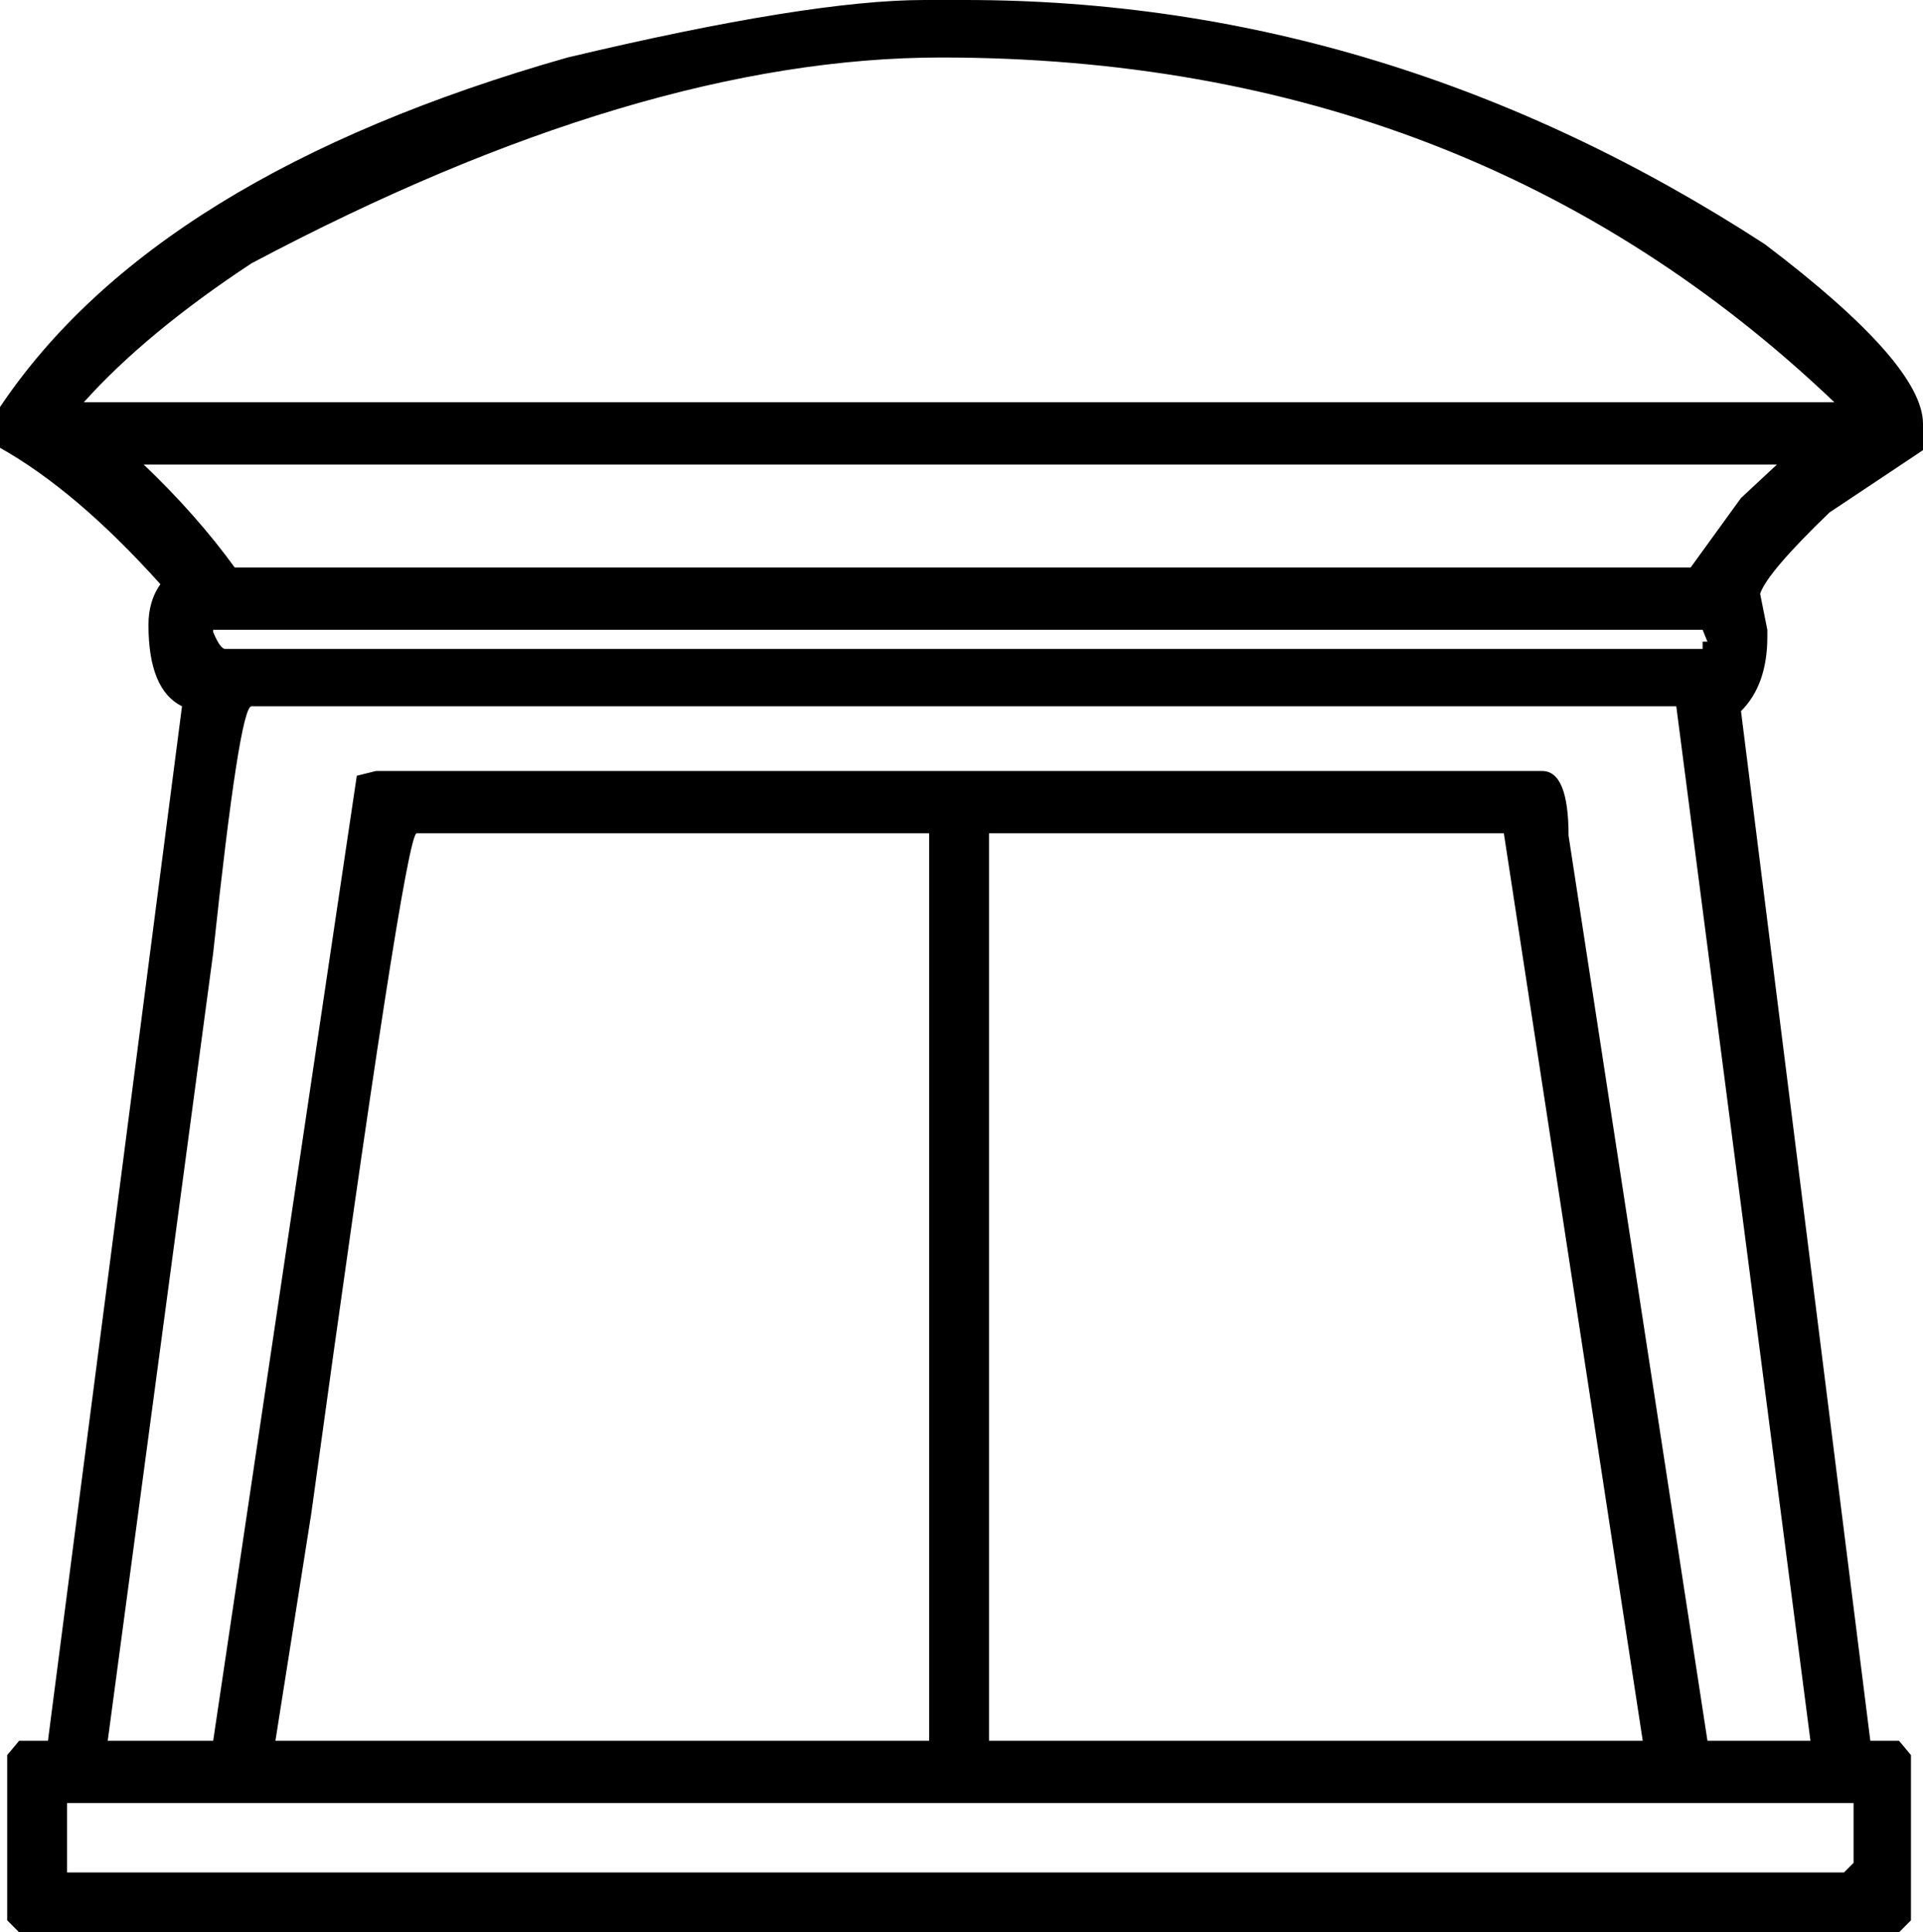 <?xml version="1.0" encoding="UTF-8" standalone="no"?>
<!DOCTYPE svg PUBLIC "-//W3C//DTD SVG 20010904//EN"
"http://www.w3.org/TR/2001/REC-SVG-20010904/DTD/svg10.dtd">
<svg
   width="17.888"
   height="17.977"
   xmlns="http://www.w3.org/2000/svg"
   xmlns:sodipodi="http://sodipodi.sourceforge.net/DTD/sodipodi-0.dtd"
   xmlns:inkscape="http://www.inkscape.org/namespaces/inkscape"
   xmlns:xlink="http://www.w3.org/1999/xlink"
   id="svg1071"
   sodipodi:version="0.32"
   inkscape:version="0.40"
   xmlns:rdf="http://www.w3.org/1999/02/22-rdf-syntax-ns#"
   xmlns:cc="http://web.resource.org/cc/"
   xmlns:dc="http://purl.org/dc/elements/1.1/"
   sodipodi:docname="O167A.svg"
   sodipodi:docbase="C:\Program Files\JSesh\fonts">
  <defs
     id="defs1075" />
  <sodipodi:namedview
     id="base"
     pagecolor="#ffffff"
     bordercolor="#666666"
     borderopacity="1.0"
     inkscape:pageopacity="0.0"
     inkscape:pageshadow="2"
     inkscape:zoom="25.171323"
     inkscape:cx="7.1550813"
     inkscape:cy="7.1907227"
     inkscape:window-width="640"
     inkscape:window-height="542"
     inkscape:window-x="110"
     inkscape:window-y="145"
     inkscape:current-layer="svg1071" />
  <path
     style="fill:#000000; stroke:none"
     d=" M 8.599 0  L 8.977 0  Q 12.92 0 16.417 2.272  Q 17.888 3.386 17.888 3.943  L 17.888 4.188  L 17.019 4.767  Q 16.44 5.324 16.373 5.524  L 16.44 5.859  L 16.44 5.925  Q 16.44 6.371 16.195 6.616  L 17.398 16.195  L 17.665 16.195  L 17.776 16.328  L 17.776 17.865  L 17.665 17.977  L 0.178 17.977  L 0.067 17.865  L 0.067 16.328  L 0.178 16.195  L 0.446 16.195  L 1.693 6.571  Q 1.381 6.416 1.381 5.814  Q 1.381 5.591 1.492 5.435  Q 0.713 4.567 0 4.166  L 0 3.787  Q 1.448 1.626 5.279 0.535  Q 7.529 0 8.599 0  Z  M 0.78 3.742  L 17.063 3.742  Q 13.7 0.535 8.755 0.535  Q 5.948 0.535 2.339 2.45  Q 1.359 3.096 0.78 3.742  Z  M 1.337 4.322  Q 1.827 4.789 2.183 5.279  L 15.727 5.279  L 16.195 4.633  L 16.529 4.322  L 1.337 4.322  Z  M 1.983 5.859  L 1.983 5.881  Q 2.049 6.037 2.094 6.037  L 15.838 6.037  L 15.838 5.97  L 15.883 5.97  L 15.838 5.859  L 1.983 5.859  Z  M 1.002 16.195  L 1.983 16.195  L 3.319 7.217  L 3.497 7.173  L 14.346 7.173  Q 14.591 7.173 14.591 7.774  L 15.883 16.195  L 16.841 16.195  L 15.593 6.571  L 2.339 6.571  Q 2.228 6.571 1.983 8.866  L 1.002 16.195  Z  M 2.562 16.195  L 8.643 16.195  L 8.643 7.752  L 3.876 7.752  Q 3.765 7.752 2.896 14.078  L 2.562 16.195  Z  M 9.2 7.752  L 9.2 16.195  L 15.281 16.195  L 13.989 7.752  L 9.2 7.752  Z  M 0.624 16.774  L 0.624 17.42  L 17.153 17.42  L 17.242 17.331  L 17.242 16.774  L 0.624 16.774  Z "
     id="path1072" />
</svg>
